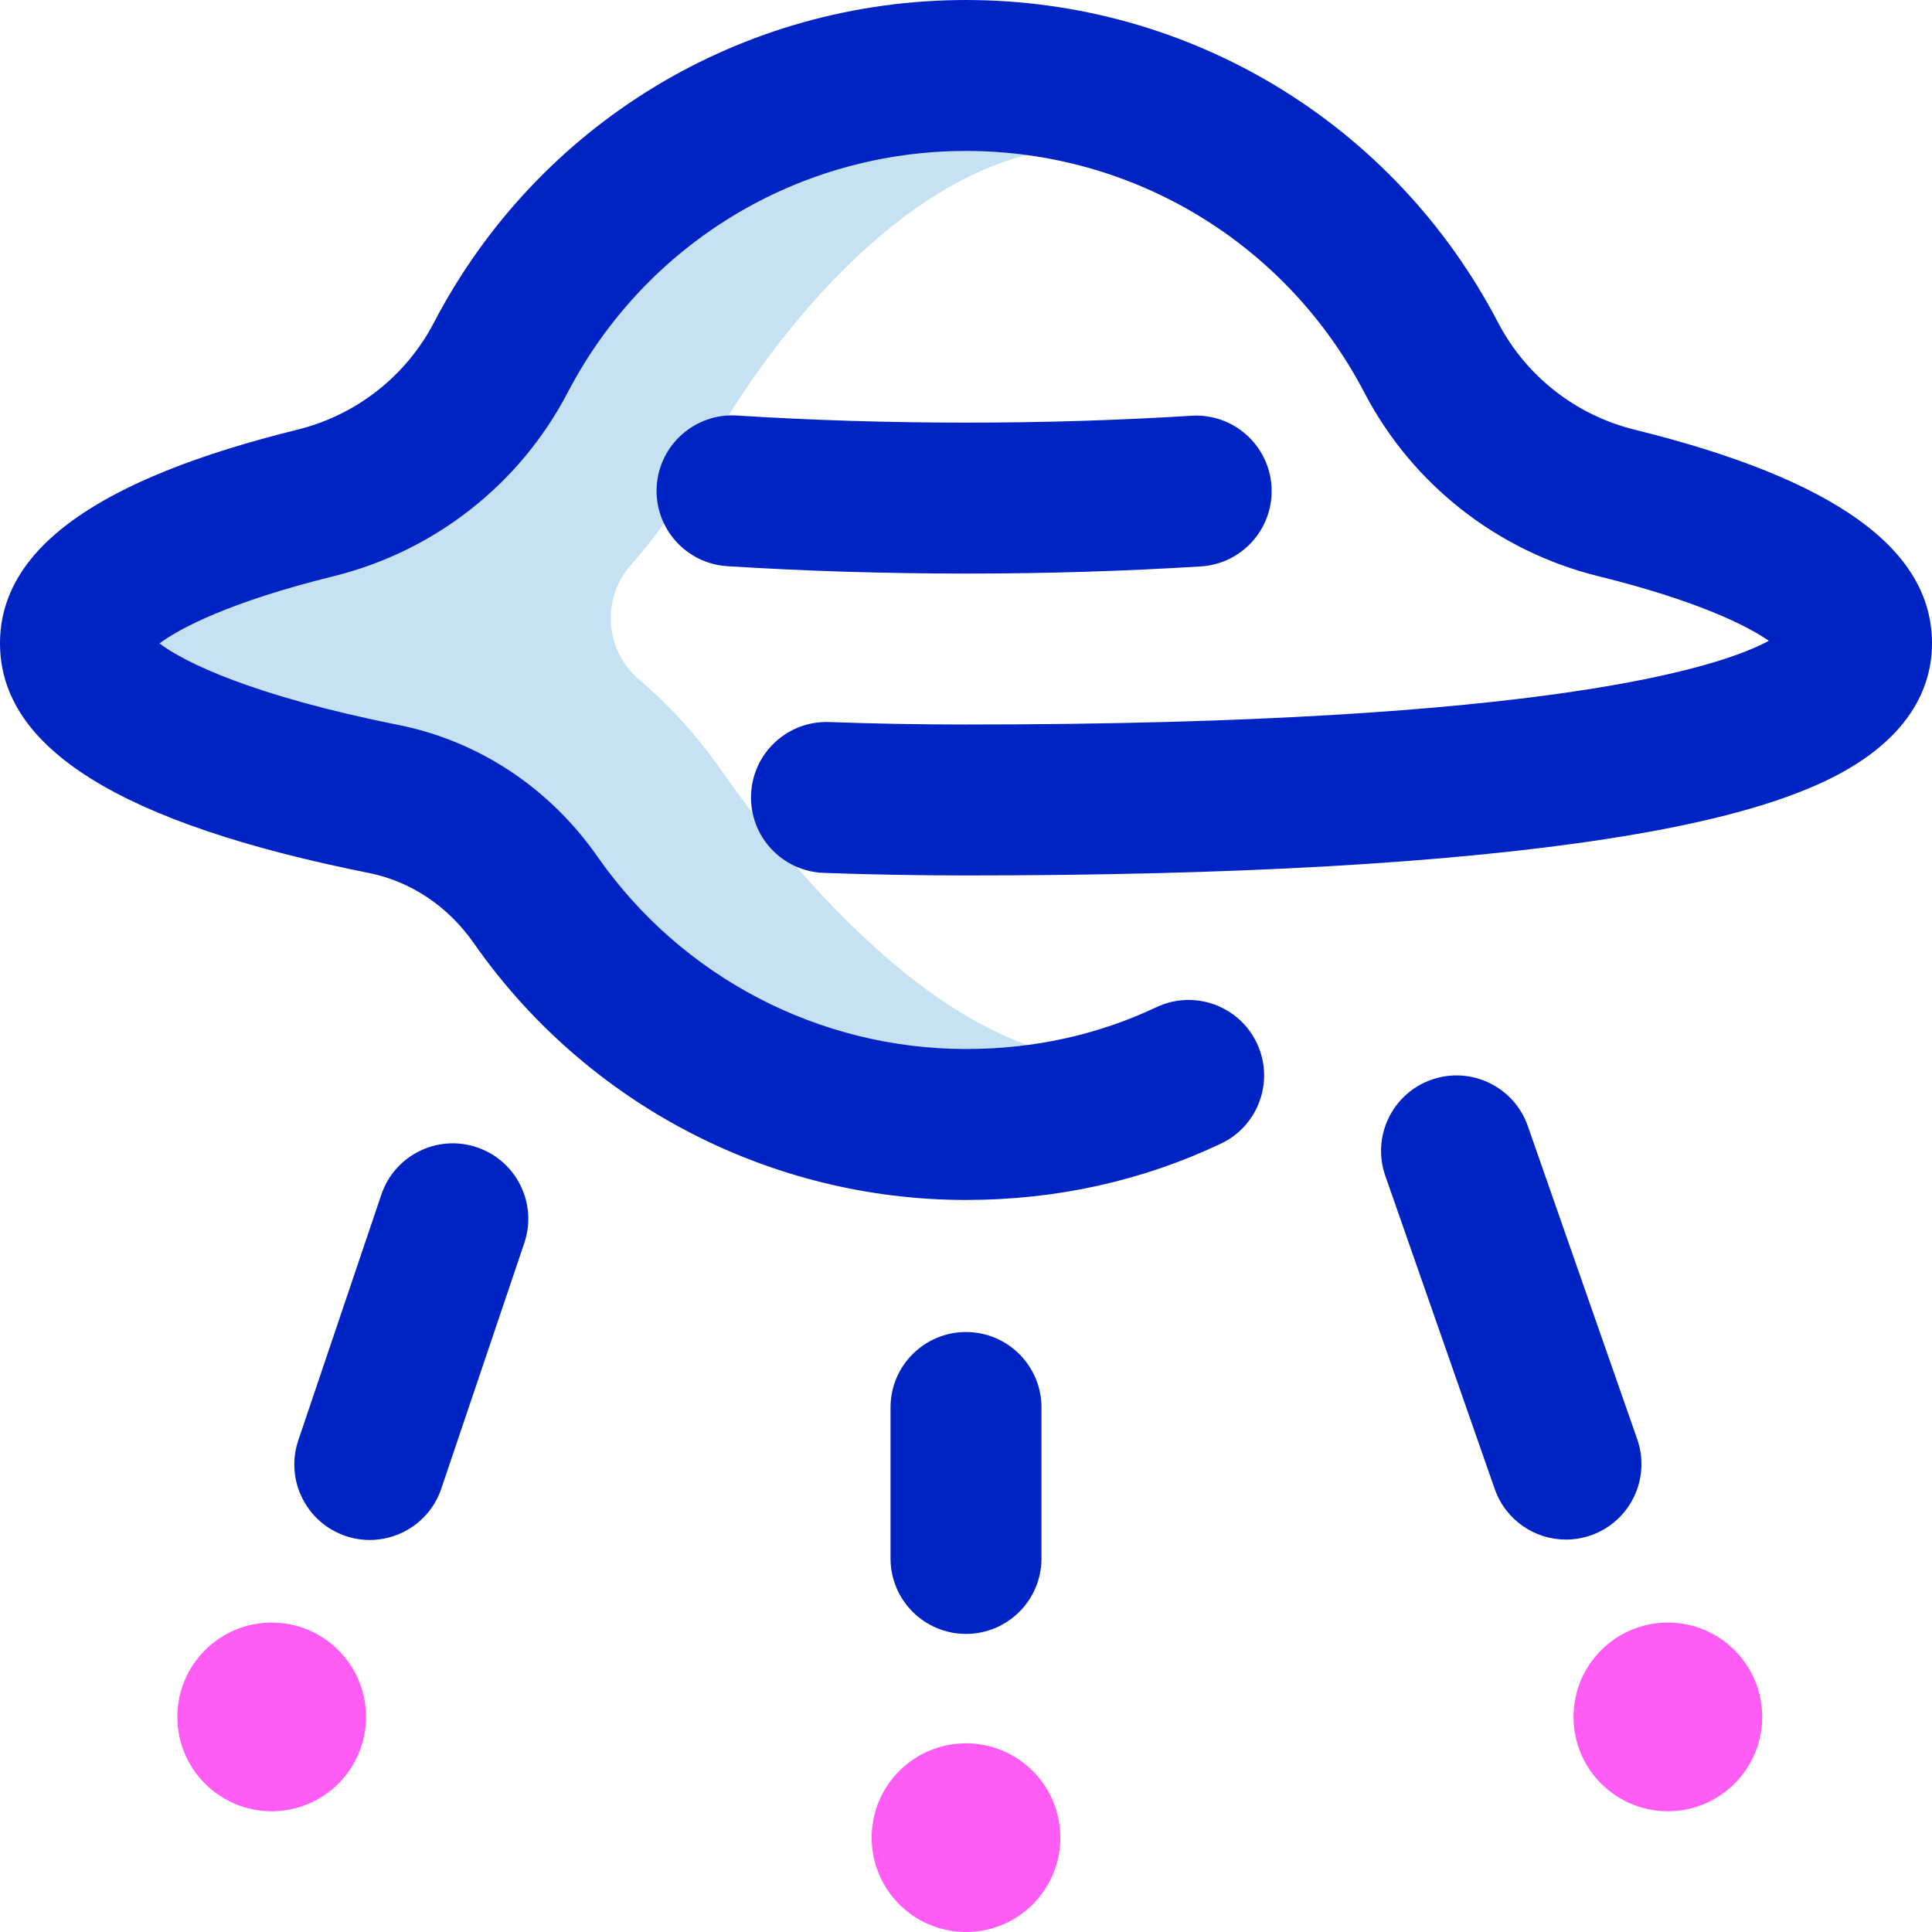 <svg id="Layer_1" enable-background="new 0 0 512 512" height="512" viewBox="0 0 512 512" width="512" xmlns="http://www.w3.org/2000/svg"><g><path d="m307.334 288.329c-6.357-4.532-11.12-7.329-13.334-7.329-45 0-88.052-55.663-102.858-76.875-6.305-9.032-13.63-17.089-21.777-24.041-9.12-7.783-10.049-21.482-2.104-30.461 7.226-8.167 13.501-17.244 18.634-27.081 13.692-26.241 54.105-83.542 102.105-83.542 6.08 0 13.439-3.316 21.411-8.348-16.445-6.853-34.482-10.652-53.411-10.652-53.601 0-100.108 30.342-123.299 74.785-10.067 19.293-27.967 33.283-49.094 38.499-39.452 9.741-63.607 22.826-63.607 37.216 0 16.469 31.632 31.232 81.631 41.225 16.415 3.281 30.731 13.019 40.312 26.745 25.121 35.987 66.84 59.53 114.057 59.53 18.263 0 35.434-3.327 51.334-9.671z" fill="#c6e1f2"/><path d="m98.002 408.11c-2.123 0-4.281-.34-6.404-1.058-10.465-3.536-16.081-14.886-12.545-25.35l22-65.105c3.536-10.464 14.885-16.083 25.35-12.544 10.465 3.536 16.081 14.886 12.545 25.35l-22 65.105c-2.819 8.341-10.603 13.602-18.946 13.602zm323.595-1.229c10.428-3.644 15.928-15.05 12.284-25.478l-29-83c-3.645-10.429-15.053-15.925-25.478-12.284-10.428 3.644-15.928 15.05-12.284 25.478l29 83c2.881 8.245 10.614 13.409 18.88 13.409 2.189-.001 4.415-.363 6.598-1.125zm-145.597 6.119v-40c0-11.046-8.954-20-20-20s-20 8.954-20 20v40c0 11.046 8.954 20 20 20s20-8.954 20-20zm47.551-109.92c9.985-4.723 14.252-16.646 9.529-26.631-4.724-9.986-16.648-14.25-26.631-9.529-15.545 7.352-32.518 11.08-50.449 11.08-38.867 0-75.375-19.057-97.657-50.979-12.743-18.254-31.491-30.651-52.792-34.909-38.742-7.743-56.714-16.628-63.296-21.595 5.455-4.09 18.894-11.088 46.146-17.817 26.728-6.599 49.338-24.336 62.032-48.664 20.61-39.498 61.061-64.036 105.567-64.036s84.957 24.538 105.567 64.038c12.694 24.327 35.305 42.064 62.032 48.664 25.738 6.354 39.155 12.95 45.162 17.11-12.364 6.732-57.648 22.188-212.761 22.188-12.144 0-24.339-.219-36.25-.652-11.058-.389-20.312 8.223-20.713 19.261-.4 11.039 8.223 20.312 19.262 20.713 12.391.45 25.076.678 37.701.678 71.2 0 128.375-3.263 169.938-9.698 24.106-3.732 42.304-8.423 55.631-14.339 25.152-11.166 30.431-26.536 30.431-37.463 0-25.014-25.779-43.539-78.813-56.633-15.591-3.85-28.77-14.177-36.157-28.334-27.529-52.759-81.569-85.533-141.03-85.533s-113.501 32.774-141.03 85.533c-7.388 14.158-20.566 24.485-36.157 28.334-53.034 13.094-78.813 31.619-78.813 56.633 0 27.796 31.962 47.696 97.711 60.837 11.138 2.226 21.022 8.825 27.833 18.58 29.759 42.632 78.527 68.083 130.456 68.083 23.891 0 46.618-5.02 67.551-14.92zm-5.314-152.978c11.025-.684 19.408-10.175 18.725-21.199-.685-11.025-10.198-19.411-21.199-18.724-19.763 1.225-39.311 1.821-59.763 1.821-20.522 0-40.959-.632-60.742-1.879-10.984-.691-20.523 7.678-21.218 18.702s7.678 20.524 18.702 21.219c20.617 1.299 41.901 1.958 63.258 1.958 21.286 0 41.644-.621 62.237-1.898z" fill="#0023c4"/><path d="m281 487c0 13.807-11.193 25-25 25s-25-11.193-25-25 11.193-25 25-25 25 11.193 25 25zm161-57c-13.807 0-25 11.193-25 25s11.193 25 25 25 25-11.193 25-25-11.193-25-25-25zm-370 0c-13.807 0-25 11.193-25 25s11.193 25 25 25 25-11.193 25-25-11.193-25-25-25z" fill="#ff5cf3"/></g></svg>